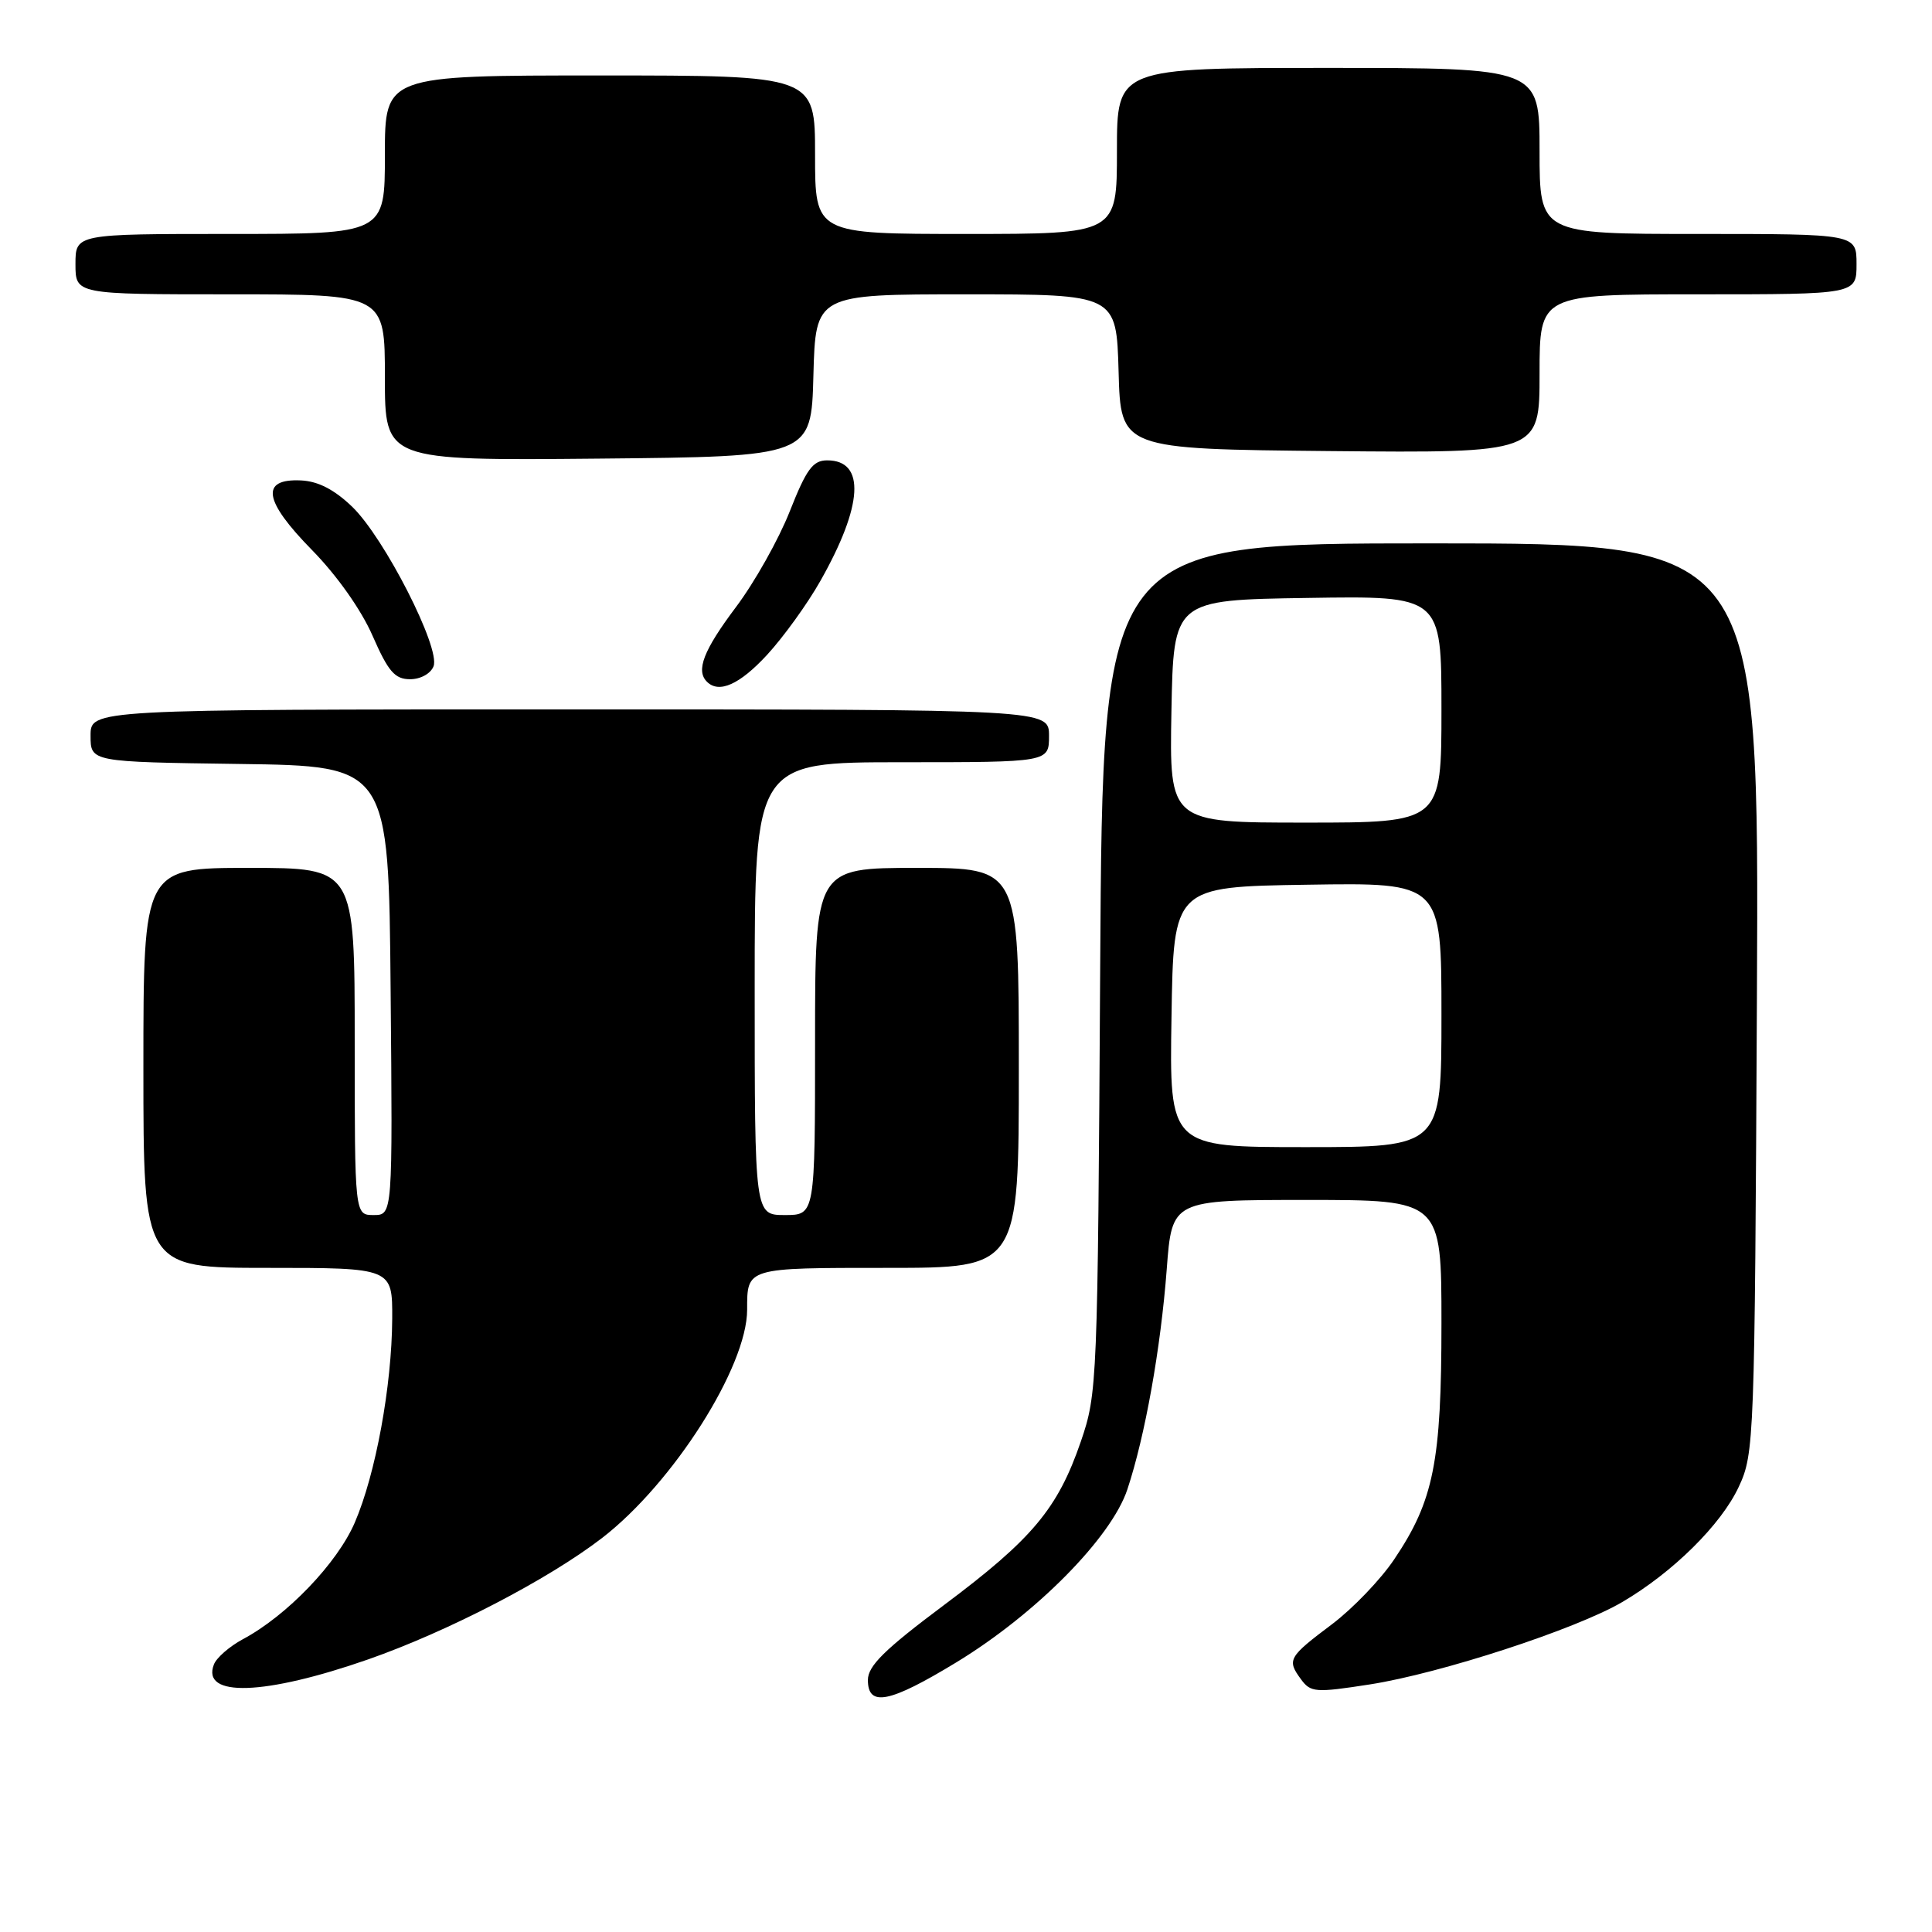 <?xml version="1.0" encoding="UTF-8" standalone="no"?>
<!DOCTYPE svg PUBLIC "-//W3C//DTD SVG 1.1//EN" "http://www.w3.org/Graphics/SVG/1.1/DTD/svg11.dtd" >
<svg xmlns="http://www.w3.org/2000/svg" xmlns:xlink="http://www.w3.org/1999/xlink" version="1.1" viewBox="0 0 256 256">
 <g >
 <path fill="currentColor"
d=" M 126.72 220.27 C 137.26 213.86 147.25 203.76 149.38 197.36 C 151.73 190.28 153.80 178.70 154.60 168.16 C 155.29 159.00 155.29 159.00 173.14 159.00 C 191.00 159.00 191.00 159.00 191.00 175.32 C 191.00 193.71 189.98 198.84 184.74 206.62 C 182.96 209.28 179.25 213.14 176.51 215.21 C 170.72 219.56 170.50 219.94 172.37 222.49 C 173.67 224.27 174.27 224.32 181.54 223.19 C 190.88 221.73 208.79 215.89 214.94 212.29 C 221.65 208.36 228.07 202.02 230.40 197.00 C 232.45 192.61 232.51 190.99 232.80 132.25 C 233.10 72.00 233.10 72.00 189.60 72.00 C 146.11 72.00 146.11 72.00 145.78 128.25 C 145.45 183.40 145.40 184.63 143.22 191.00 C 140.16 199.91 136.80 203.92 125.07 212.69 C 117.22 218.56 115.00 220.74 115.00 222.61 C 115.00 226.23 117.87 225.65 126.72 220.27 Z  M 48.78 219.88 C 59.38 216.17 72.65 209.28 79.78 203.79 C 89.20 196.52 99.00 181.10 99.00 173.54 C 99.00 167.95 98.82 168.00 117.61 168.00 C 135.00 168.00 135.00 168.00 135.00 141.50 C 135.00 115.00 135.00 115.00 121.50 115.00 C 108.00 115.00 108.00 115.00 108.00 138.00 C 108.00 161.00 108.00 161.00 104.00 161.00 C 100.00 161.00 100.00 161.00 100.00 131.00 C 100.00 101.00 100.00 101.00 119.50 101.00 C 139.00 101.00 139.00 101.00 139.00 97.50 C 139.00 94.00 139.00 94.00 75.50 94.00 C 12.00 94.00 12.00 94.00 12.00 97.48 C 12.00 100.96 12.00 100.96 31.75 101.23 C 51.50 101.50 51.50 101.50 51.76 131.25 C 52.03 161.00 52.03 161.00 49.51 161.00 C 47.00 161.00 47.00 161.00 47.00 138.00 C 47.00 115.00 47.00 115.00 33.00 115.00 C 19.00 115.00 19.00 115.00 19.00 141.50 C 19.00 168.00 19.00 168.00 35.50 168.00 C 52.00 168.00 52.00 168.00 51.97 174.75 C 51.92 183.65 49.78 195.32 47.01 201.75 C 44.70 207.12 38.01 214.10 32.17 217.21 C 30.41 218.16 28.68 219.66 28.34 220.56 C 26.65 224.95 35.08 224.66 48.78 219.88 Z  M 101.66 86.75 C 103.81 84.41 106.98 80.03 108.69 77.00 C 114.37 66.98 114.71 61.00 109.61 61.00 C 107.71 61.00 106.86 62.15 104.65 67.75 C 103.19 71.46 99.97 77.19 97.49 80.48 C 93.22 86.17 92.18 88.85 93.67 90.33 C 95.27 91.94 98.02 90.70 101.66 86.75 Z  M 57.45 88.28 C 58.38 85.86 50.94 71.28 46.68 67.16 C 44.31 64.88 42.17 63.77 39.90 63.66 C 34.46 63.40 34.92 66.34 41.33 72.87 C 44.64 76.24 47.87 80.81 49.37 84.25 C 51.45 89.00 52.32 90.00 54.34 90.00 C 55.73 90.00 57.07 89.26 57.45 88.28 Z  M 107.78 49.75 C 108.07 39.00 108.07 39.00 128.00 39.00 C 147.93 39.00 147.93 39.00 148.22 49.25 C 148.50 59.50 148.50 59.50 176.25 59.77 C 204.00 60.03 204.00 60.03 204.00 49.52 C 204.00 39.00 204.00 39.00 225.00 39.00 C 246.00 39.00 246.00 39.00 246.00 35.00 C 246.00 31.00 246.00 31.00 225.00 31.00 C 204.00 31.00 204.00 31.00 204.00 20.00 C 204.00 9.00 204.00 9.00 176.00 9.00 C 148.00 9.00 148.00 9.00 148.00 20.00 C 148.00 31.00 148.00 31.00 128.00 31.00 C 108.00 31.00 108.00 31.00 108.00 20.50 C 108.00 10.00 108.00 10.00 79.50 10.00 C 51.00 10.00 51.00 10.00 51.00 20.50 C 51.00 31.00 51.00 31.00 30.50 31.00 C 10.00 31.00 10.00 31.00 10.00 35.00 C 10.00 39.00 10.00 39.00 30.50 39.00 C 51.00 39.00 51.00 39.00 51.00 50.02 C 51.00 61.03 51.00 61.03 79.25 60.77 C 107.50 60.50 107.50 60.50 107.78 49.75 Z  M 155.23 134.75 C 155.50 117.50 155.50 117.50 173.25 117.23 C 191.00 116.95 191.00 116.95 191.00 134.48 C 191.00 152.00 191.00 152.00 172.98 152.00 C 154.95 152.00 154.95 152.00 155.23 134.75 Z  M 155.22 94.25 C 155.50 79.50 155.50 79.50 173.25 79.23 C 191.00 78.95 191.00 78.95 191.00 93.98 C 191.00 109.00 191.00 109.00 172.97 109.00 C 154.95 109.00 154.95 109.00 155.22 94.25 Z "/>
</g>
</svg>